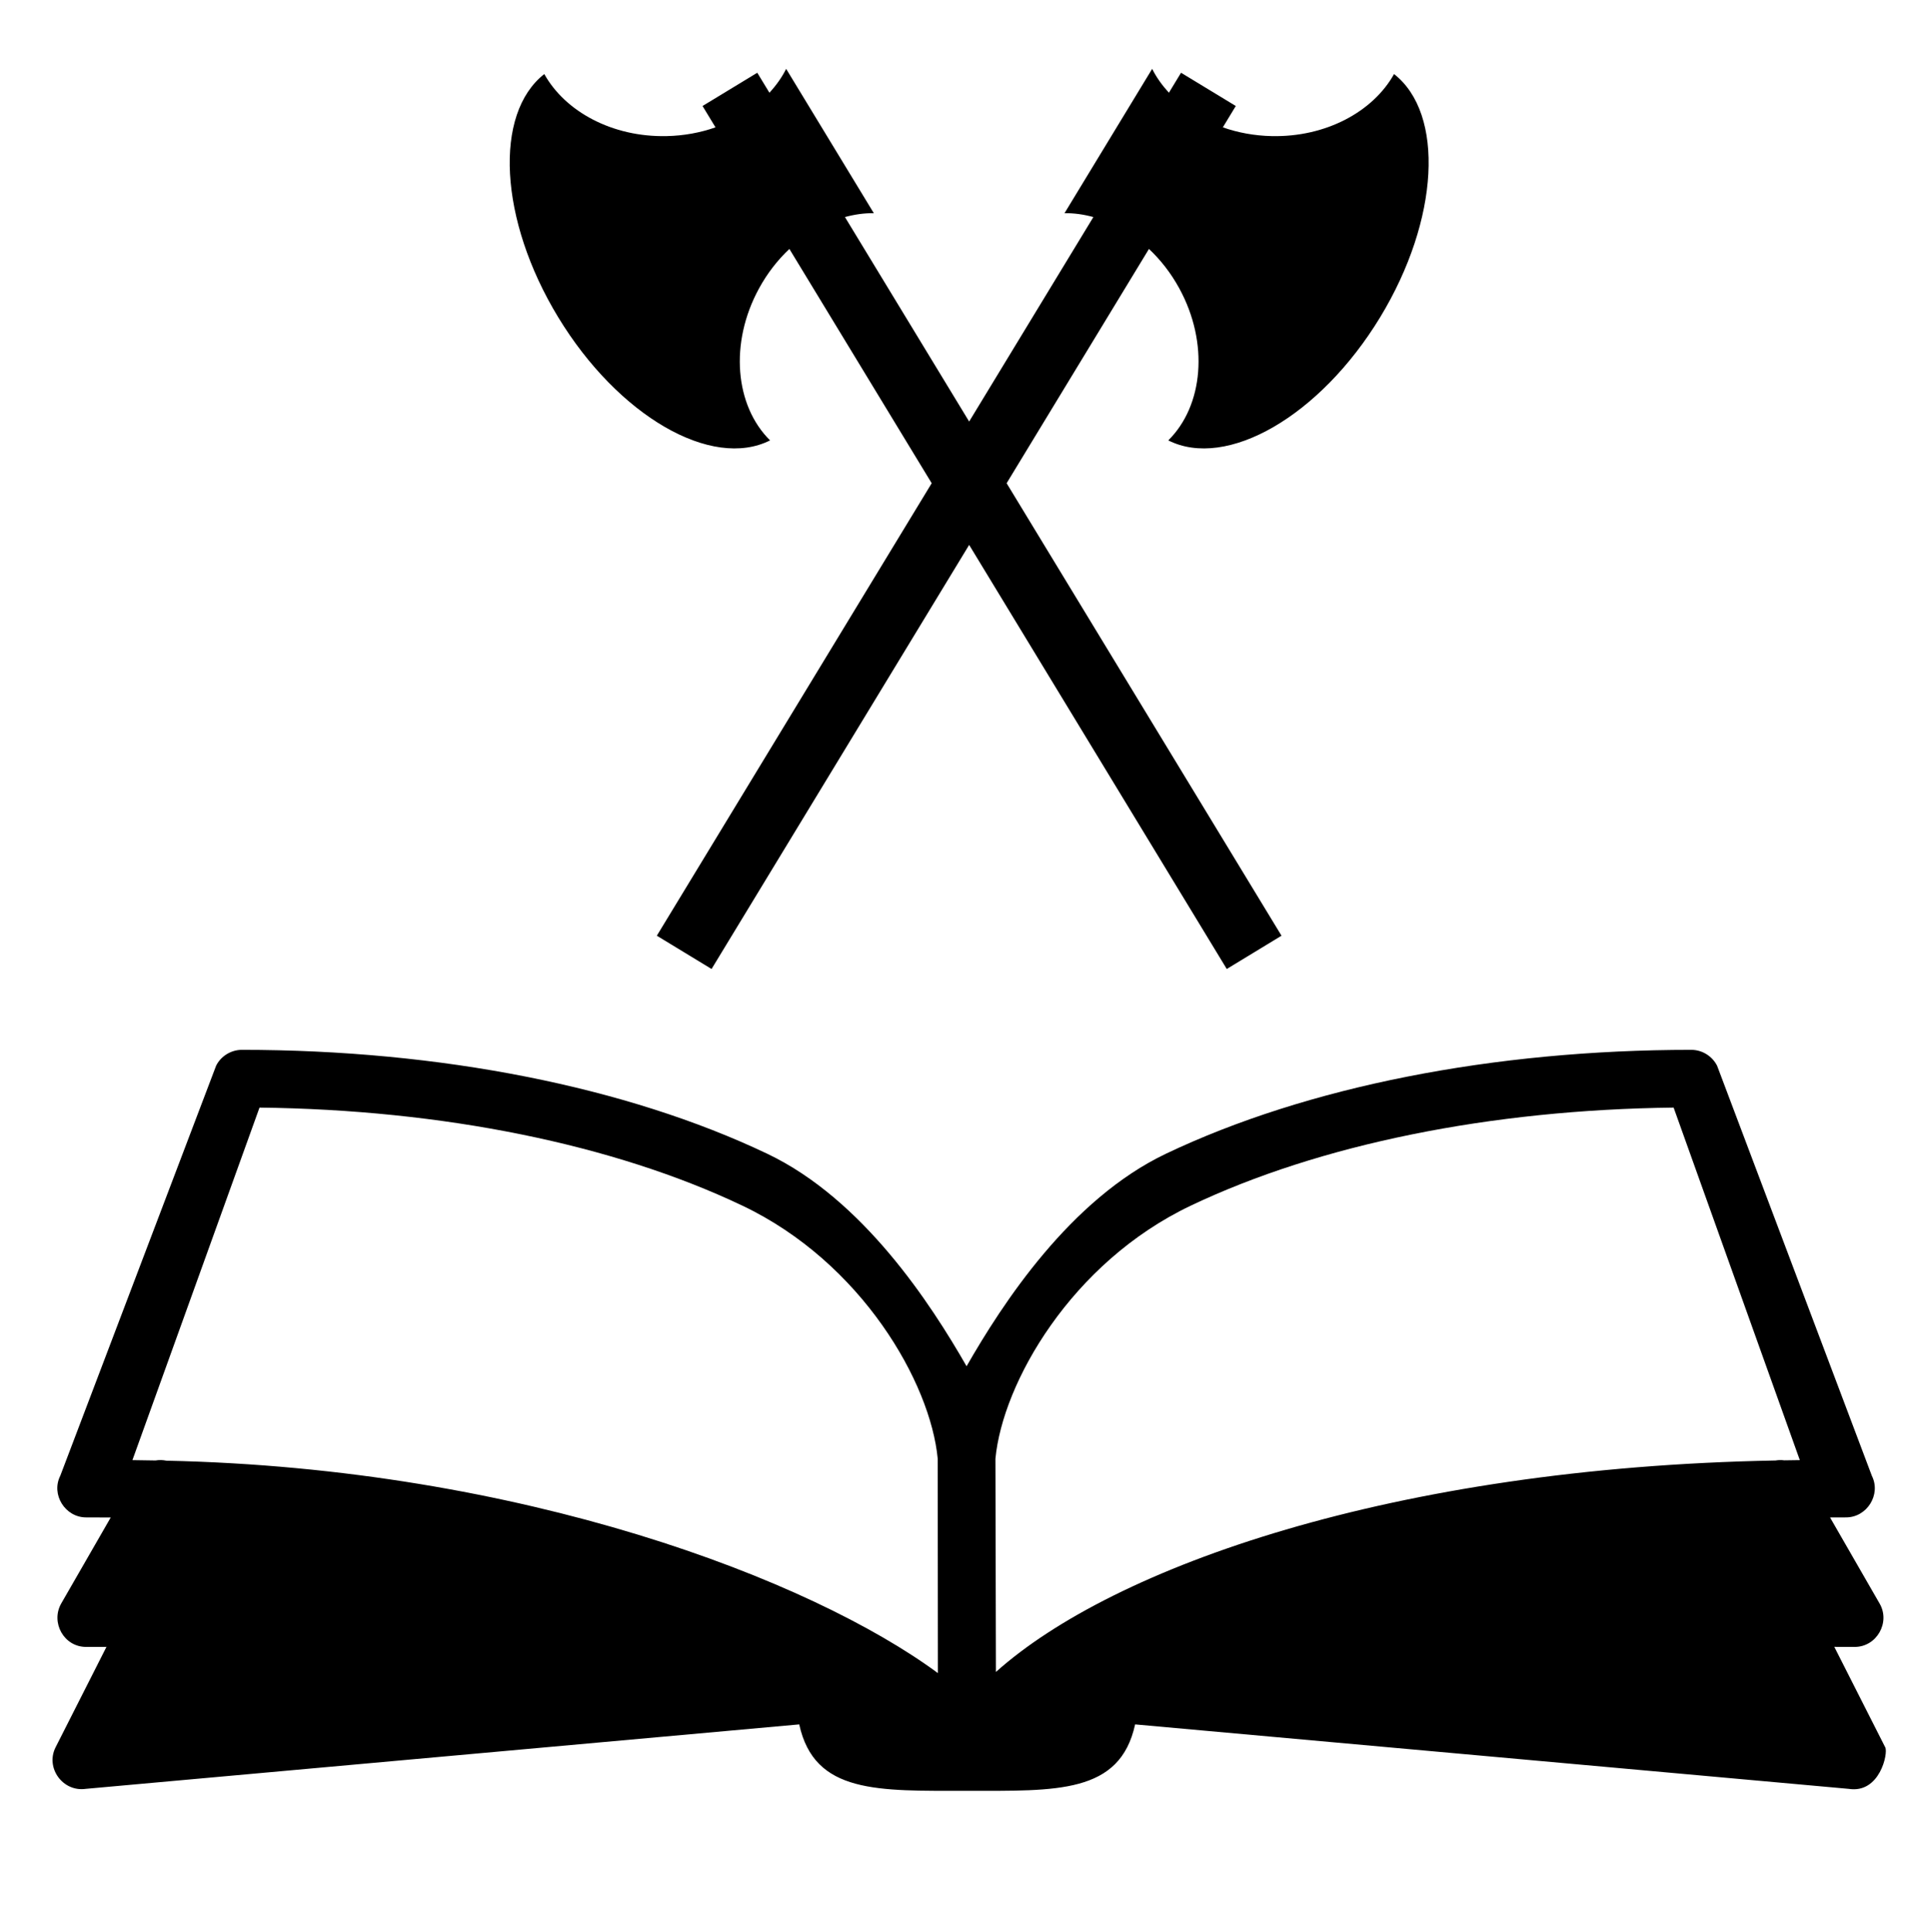 <svg xmlns="http://www.w3.org/2000/svg" version="1.1" x="0px" y="0px" viewBox="0 0 402.668 402.75" enable-background="new 0 0 402.668 402.75" xml:space="preserve"><path d="M202.256,301.449c-0.074-0.146-0.191-0.383-0.311-0.606C202.099,301.139,202.197,301.333,202.256,301.449z"></path><path d="M202.066,301.077C202.167,301.277,202.148,301.236,202.066,301.077L202.066,301.077z"></path><path d="M382.507,343.378c1.412,0.008,2.824,0.012,4.265,0.012c4.553,0,7.45-5.069,5.209-8.995l-10.363-17.999  c1.107-0.004,2.213-0.012,3.332-0.012c4.361,0,7.35-4.747,5.389-8.669l-32.267-85.486c-1.008-2.014-3.119-3.332-5.373-3.332  c-41.312,0-80.22,7.69-109.562,21.659c-19.975,9.509-34.113,31.284-41.578,44.312c-7.464-13.027-21.603-34.802-41.574-44.312  c-29.341-13.969-68.246-21.66-109.554-21.66c-2.229,0-4.383,1.307-5.367,3.315l-32.491,85.485c-1.983,3.921,1.019,8.688,5.382,8.688  c1.725,0,3.435,0.006,5.135,0.018l-10.358,17.991c-2.178,3.938,0.605,8.995,5.209,8.995c1.438,0,2.851-0.004,4.262-0.011  l-10.623,20.965c-2.14,4.277,1.517,9.318,6.286,8.642l148.797-13.44c3.163,14.516,16.438,13.848,35.02,13.848  c18.583,0,31.856,0.668,35.021-13.848l148.807,13.44c6.472,1.019,8.25-7.408,7.625-8.642L382.507,343.378z M34.686,304.559  c-0.75-0.158-1.514-0.171-2.253-0.043c-1.599-0.029-3.205-0.056-4.82-0.074l26.502-73.503c38.169,0.438,73.812,7.647,100.71,20.451  c24.903,11.855,39.223,36.95,40.716,52.764l0.038,44.698C169.117,329.332,108.832,306.144,34.686,304.559z M372.067,304.489  c-0.601-0.083-1.213-0.071-1.82,0.03c-79.842,1.492-138.123,22.199-162.568,44.092l-0.104-44.457  c1.494-15.813,15.813-40.908,40.721-52.764c26.895-12.802,62.537-20.013,100.703-20.452l26.316,73.503  C374.227,304.454,373.147,304.472,372.067,304.489z"></path><path d="M202.049,301.048c0.037,0.071,0.064,0.129,0.103,0.193C202.09,301.125,202.049,301.048,202.049,301.048z"></path><line fill="none" x1="50.016" y1="218.896" x2="354.184" y2="218.896"></line><path d="M290.7,15.441c-4.372,7.834-14.198,13.18-25.506,12.937c-3.624-0.075-7.061-0.722-10.198-1.825l2.703-4.452l-11.416-6.933  l-2.53,4.165c-1.406-1.528-2.598-3.188-3.494-4.974L221.983,44.45c1.992-0.03,4.018,0.26,6.019,0.806l-25.906,42.638l-25.902-42.638  c2.003-0.545,4.025-0.836,6.023-0.806l-18.279-30.091c-0.895,1.786-2.086,3.452-3.491,4.974l-2.533-4.165l-11.414,6.933l2.703,4.452  c-3.138,1.103-6.576,1.75-10.2,1.825c-11.309,0.245-21.135-5.103-25.503-12.937c-10.56,8.266-9.464,30.352,2.896,50.699  c12.544,20.646,32.017,31.816,44.186,25.682c-7.301-7.205-8.537-20.283-2.293-31.702c1.736-3.182,3.896-5.935,6.321-8.215  l29.676,48.85l-57.319,94.345l11.413,6.938l53.717-88.423l53.719,88.423l11.415-6.938l-57.32-94.345l29.679-48.85  c2.427,2.28,4.584,5.033,6.322,8.215c6.242,11.419,5.009,24.497-2.293,31.702c12.173,6.135,31.642-5.036,44.188-25.682  C300.164,45.792,301.263,23.707,290.7,15.441z"></path></svg>
